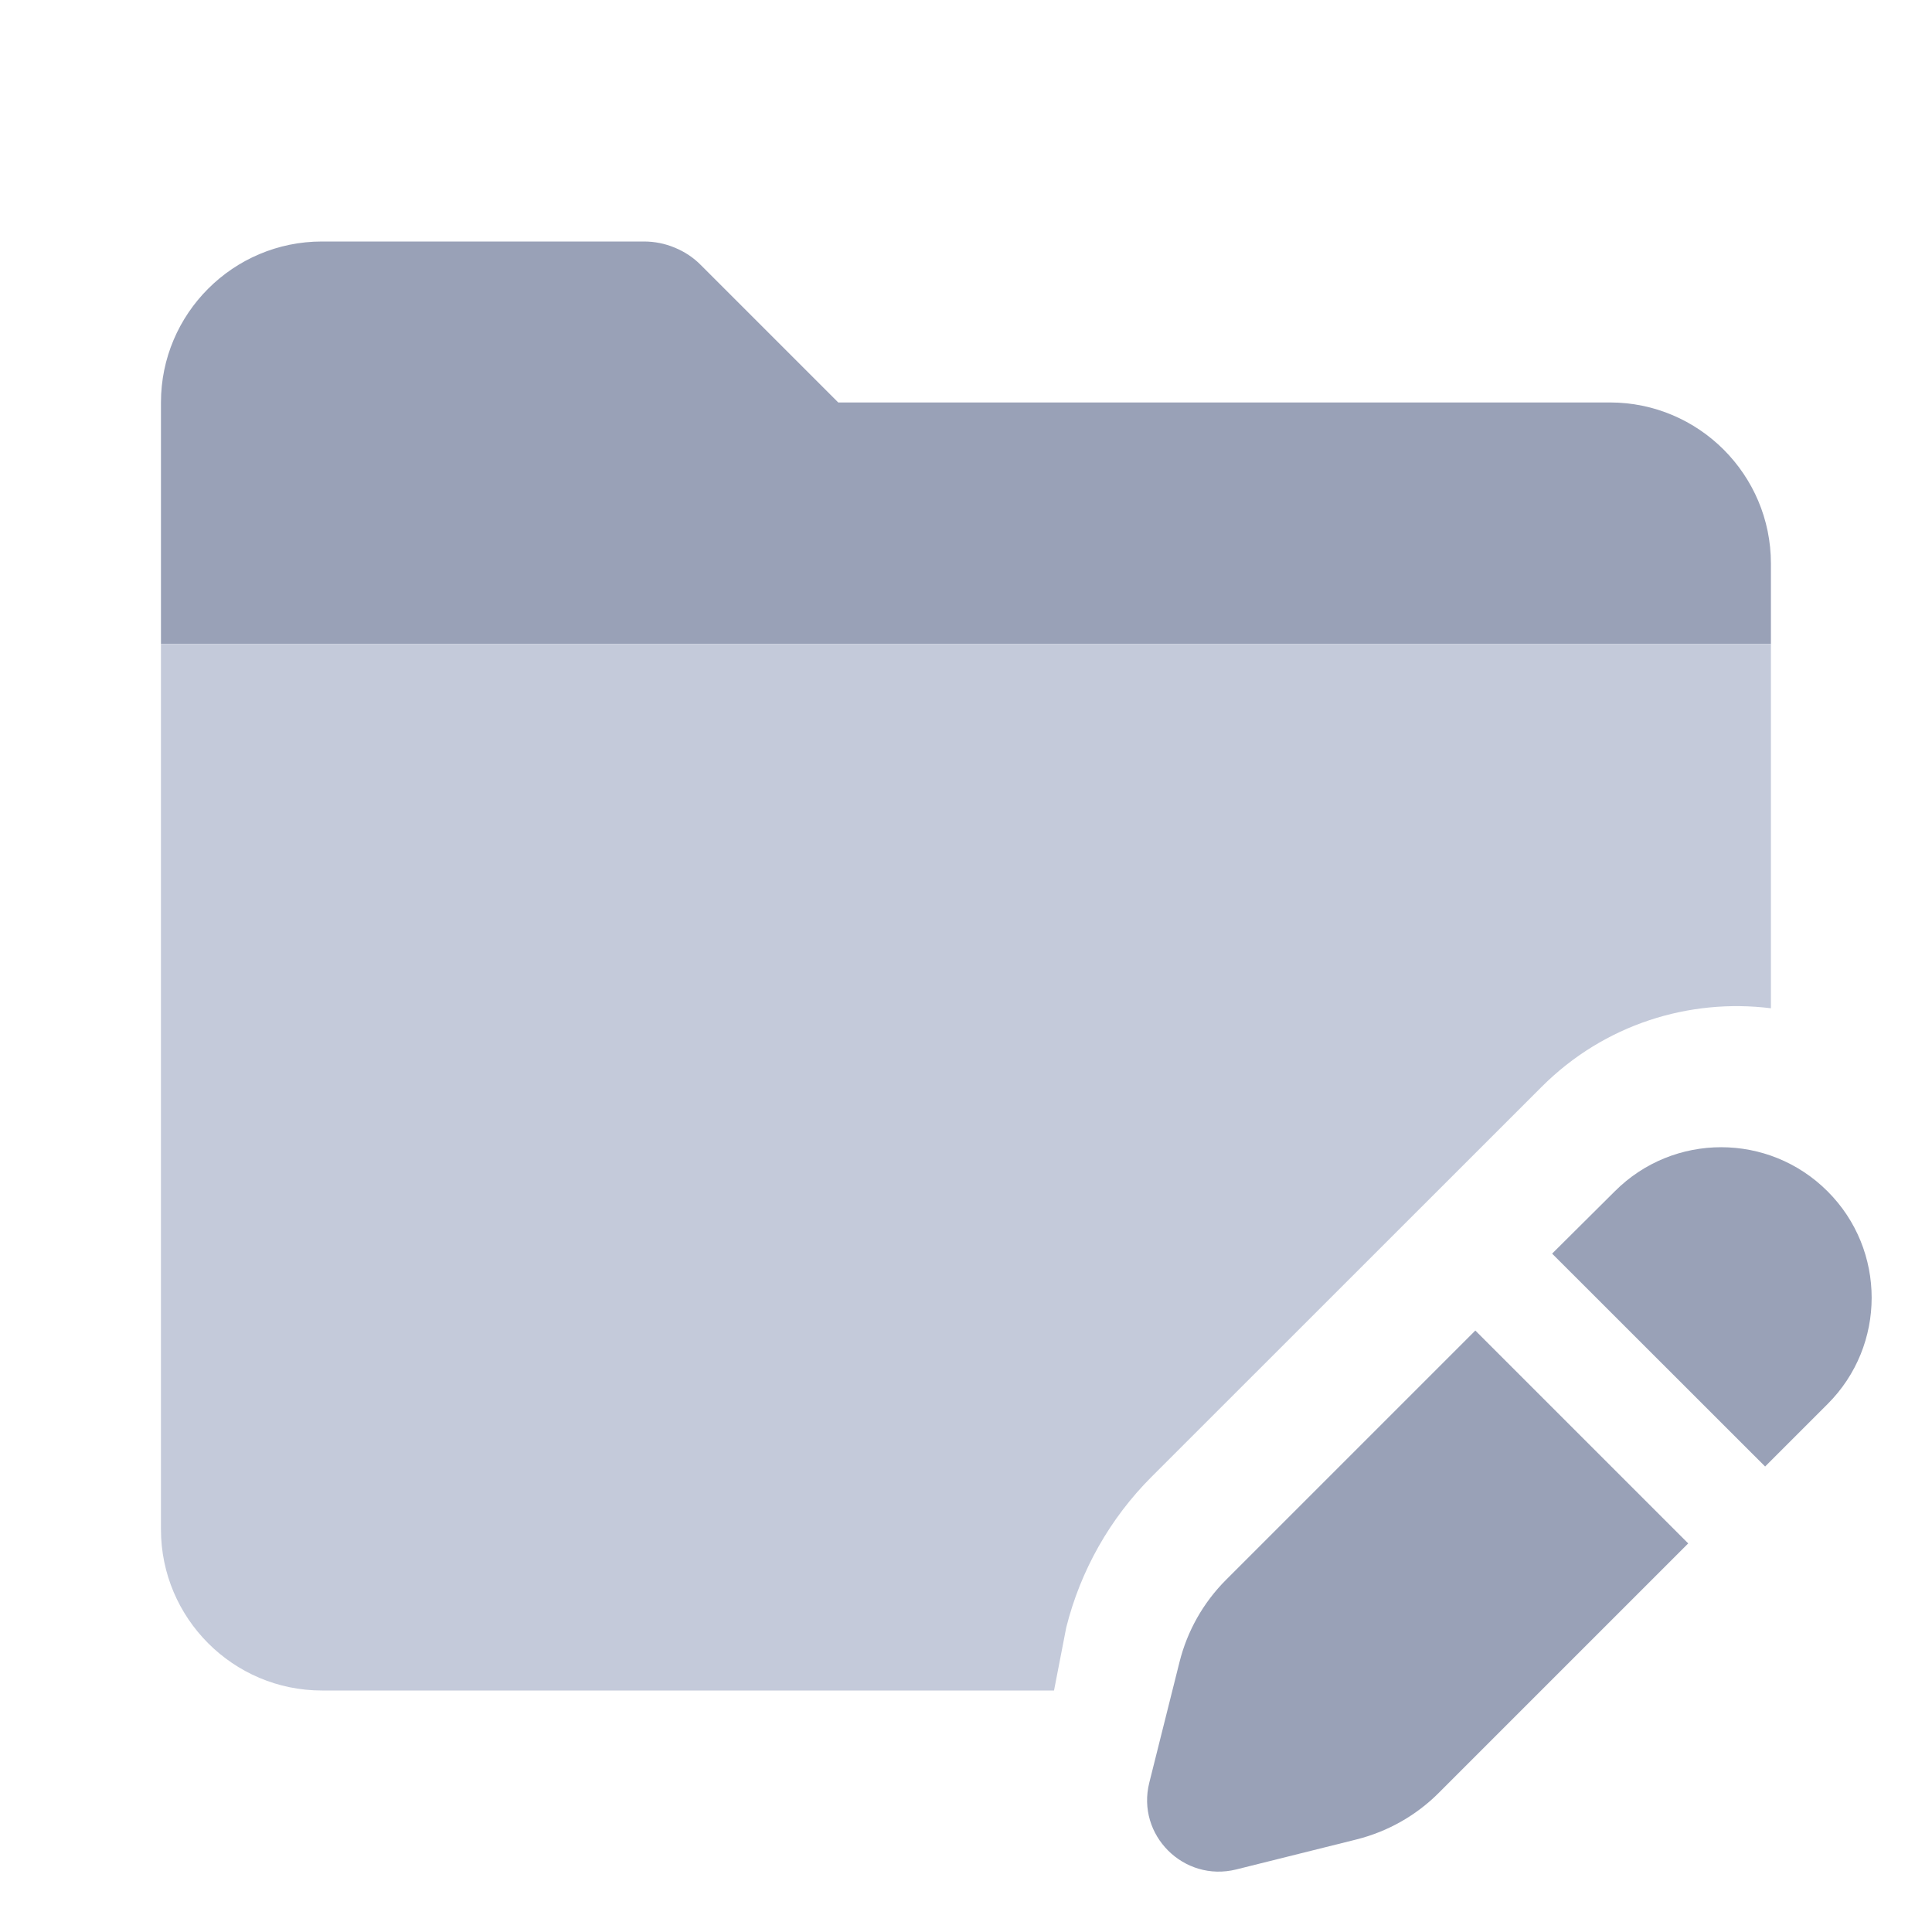 <svg width="16" height="16" viewBox="0 0 16 16" fill="none" xmlns="http://www.w3.org/2000/svg">
<g clip-path="url(#clip0_125_21348)">
<path d="M13.333 3.333H6.942L5.804 2.195C5.743 2.133 5.669 2.084 5.588 2.051C5.507 2.017 5.421 2 5.333 2H2.666C1.931 2 1.333 2.598 1.333 3.333L1.333 5.333H14.666V4.667C14.666 3.931 14.068 3.333 13.333 3.333Z" fill="#99A1B7"/>
<path d="M13.981 12.782L11.916 14.847C11.729 15.035 11.493 15.168 11.236 15.233L10.238 15.482C9.803 15.59 9.409 15.197 9.518 14.763L9.768 13.765C9.832 13.508 9.965 13.272 10.153 13.084L12.218 11.019L13.981 12.782ZM13.373 9.866C13.859 9.379 14.648 9.379 15.135 9.866C15.622 10.352 15.622 11.142 15.135 11.628L14.618 12.145L12.854 10.382L13.373 9.866Z" fill="#99A1B7"/>
<path d="M14.666 5.333V8.35C13.991 8.266 13.286 8.482 12.768 9L9.536 12.231C9.192 12.575 8.948 13.007 8.83 13.479L8.729 14H2.666C1.931 14 1.333 13.401 1.333 12.666V5.333H14.666Z" fill="#C4CADA"/>
</g>
<defs>
<clipPath id="clip0_125_21348">
<rect width="16" height="16" fill="white"/>
</clipPath>
</defs>
</svg>
